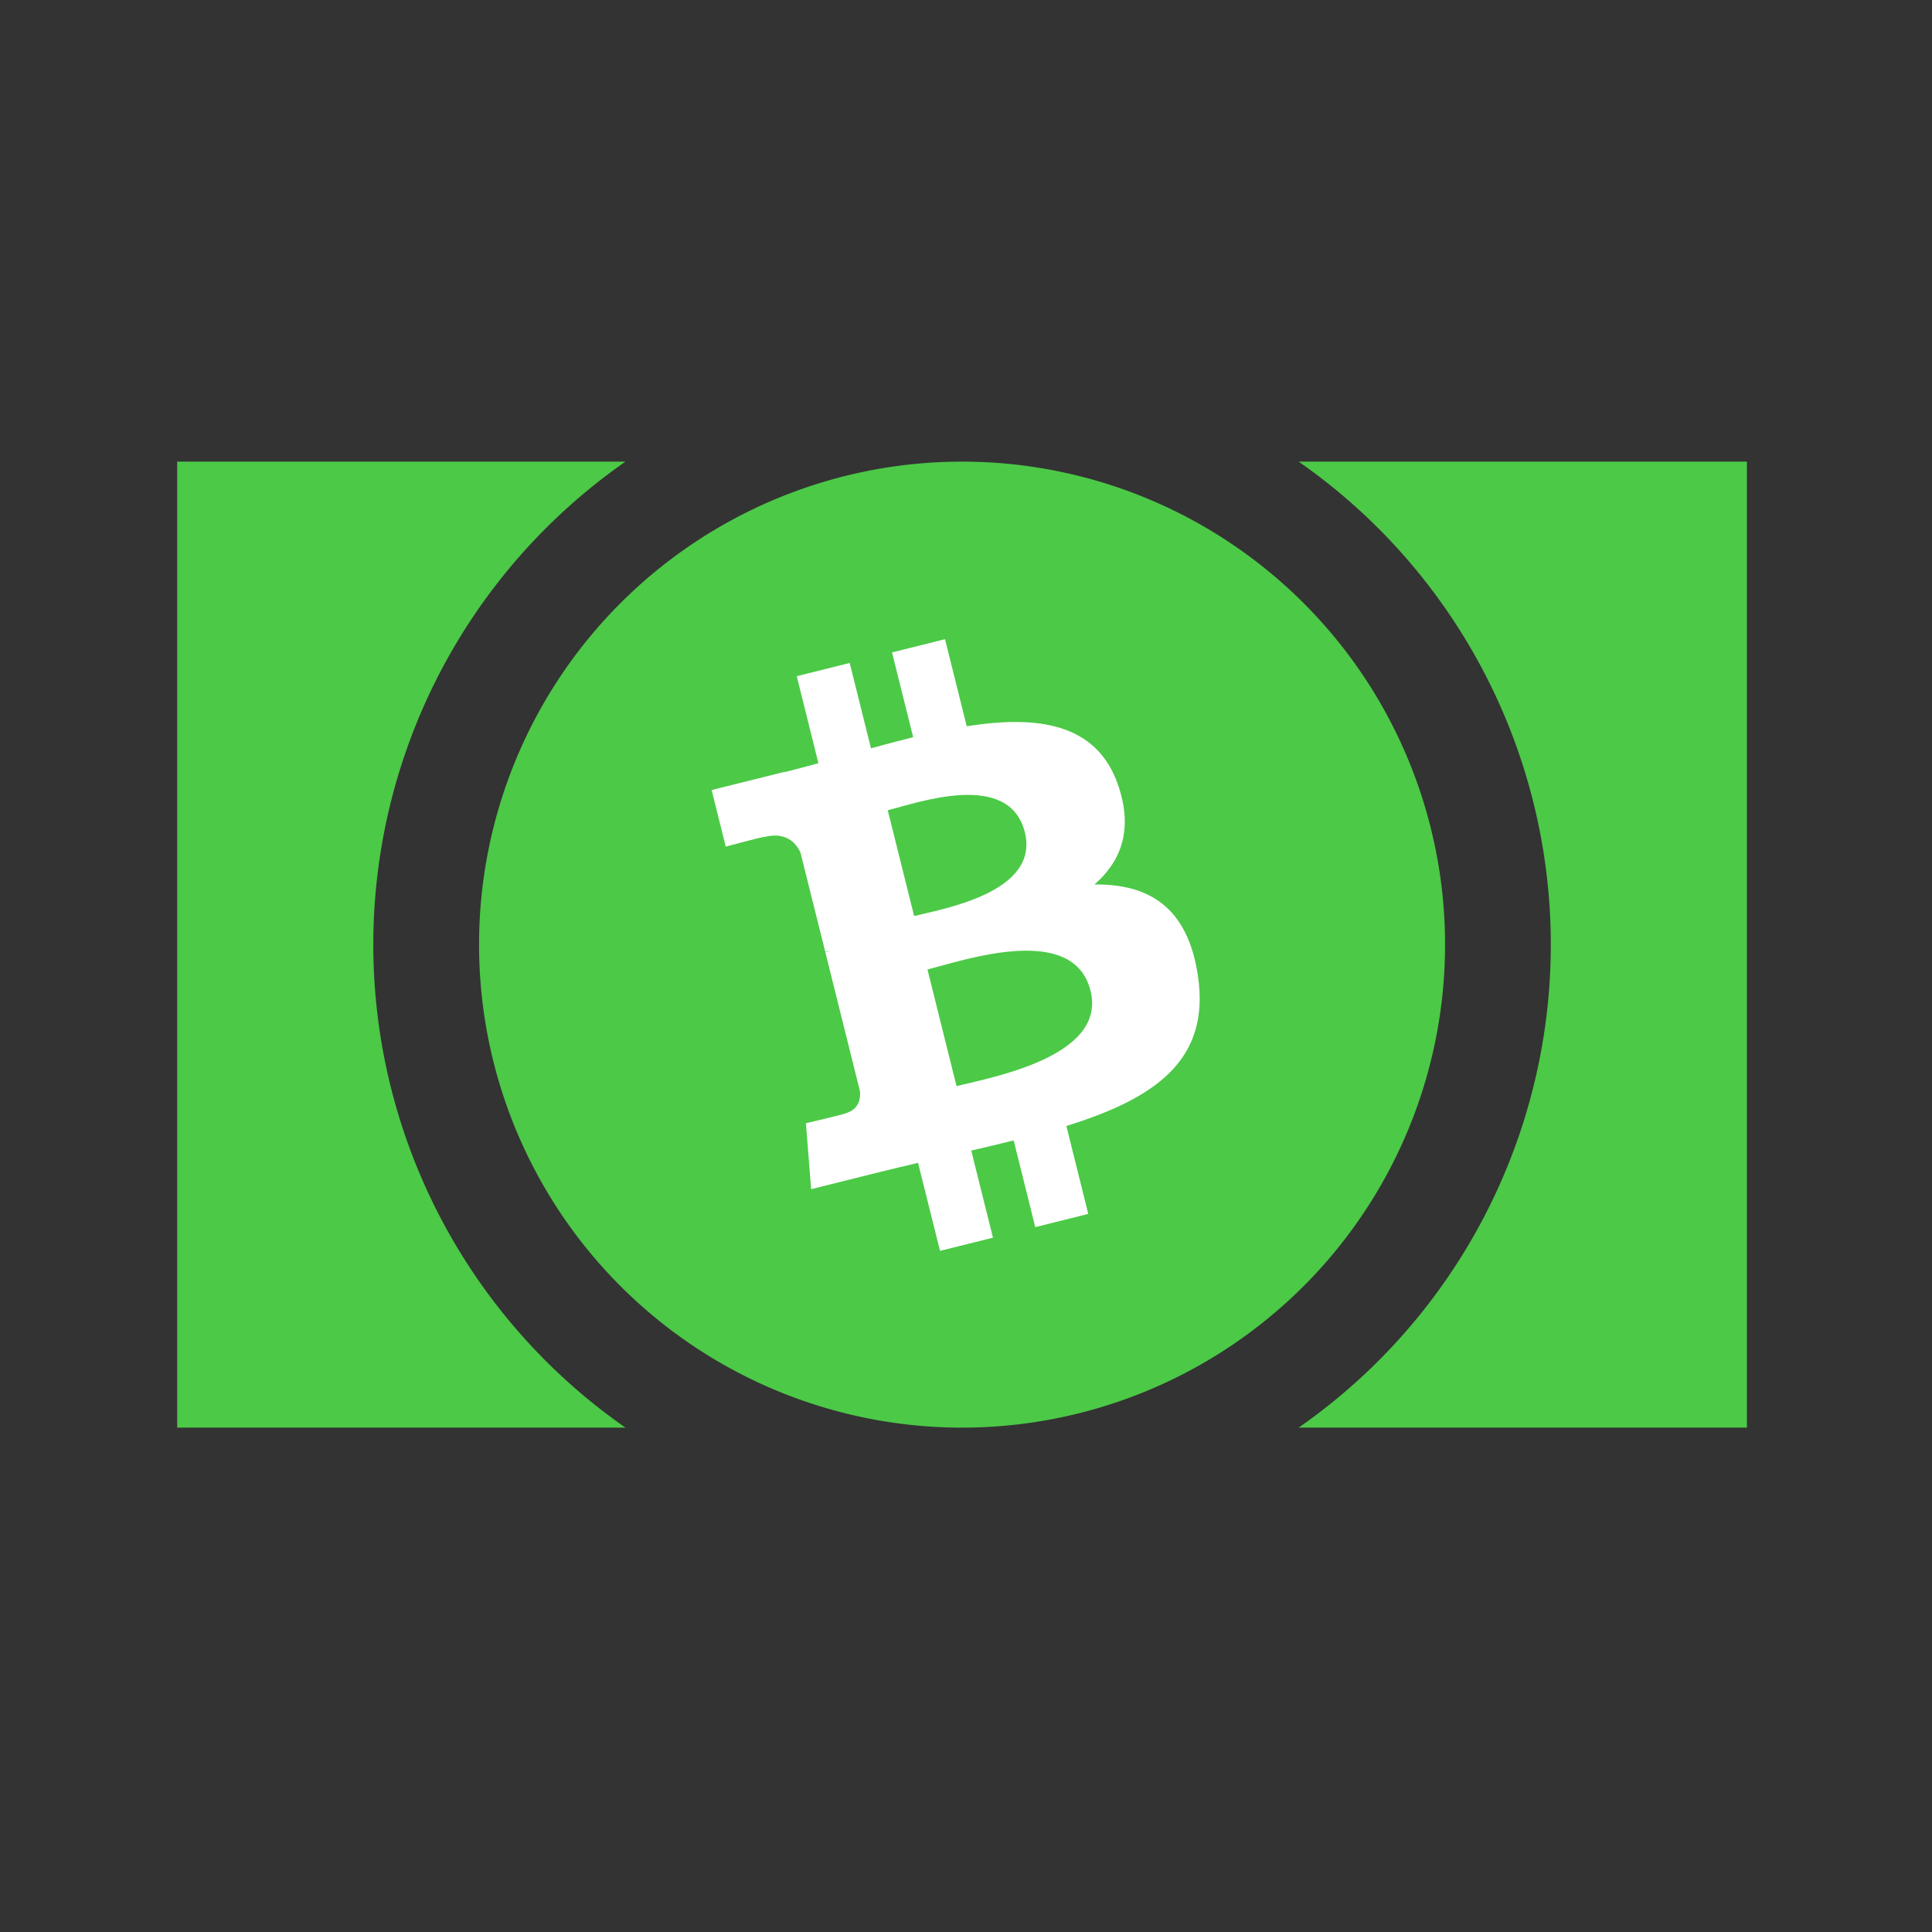 <?xml version="1.0" encoding="UTF-8" standalone="no"?>
<!-- Created with Inkscape (http://www.inkscape.org/) -->

<svg
   xmlns:dc="http://purl.org/dc/elements/1.1/"
   xmlns:cc="http://creativecommons.org/ns#"
   xmlns:rdf="http://www.w3.org/1999/02/22-rdf-syntax-ns#"
   xmlns:svg="http://www.w3.org/2000/svg"
   xmlns="http://www.w3.org/2000/svg"
   xmlns:sodipodi="http://sodipodi.sourceforge.net/DTD/sodipodi-0.dtd"
   xmlns:inkscape="http://www.inkscape.org/namespaces/inkscape"
   width="128px"
   height="128px"
   viewBox="0 0 128 128"
   version="1.1"
   id="SVGRoot"
   sodipodi:docname="bch-icon.svg"
   inkscape:version="0.92.2 5c3e80d, 2017-08-06">
  <rect x="0" y="0" width="128" height="128" fill="#333333" stroke="none"/>
  <sodipodi:namedview
     id="base"
     pagecolor="#ffffff"
     bordercolor="#666666"
     borderopacity="1.0"
     inkscape:pageopacity="0.0"
     inkscape:pageshadow="2"
     inkscape:zoom="4.9684211"
     inkscape:cx="71.25"
     inkscape:cy="57.25"
     inkscape:document-units="px"
     inkscape:current-layer="layer1"
     showgrid="false"
     inkscape:window-width="1529"
     inkscape:window-height="941"
     inkscape:window-x="478"
     inkscape:window-y="339"
     inkscape:window-maximized="0"
     inkscape:grid-bbox="true" />
  <defs
     id="defs3925" />
  <g
     id="layer1"
     inkscape:groupmode="layer"
     inkscape:label="Layer 1">
    <g
       transform="translate(-117.387,231.118)"
       id="g3758">
      <path
         d="m 129.126,-200.534 h 29.7 a 39,39 0 0 0 0,64 h -29.7 z m 52,0 a 32,32 0 0 0 0,64 32,32 0 0 0 0,-64 m 52,0 h -29.7 a 39,39 0 0 1 0,64 h 29.7 z"
         id="path37"
         inkscape:connector-curvature="0"
         style="fill:#4cc947" />
      <path
         d="m 191.44,-179.177 c -1.437,-4.059 -5.374,-4.558 -10.005,-3.825 l -1.438,-5.768 -3.511,0.876 1.4,5.616 c -0.923,0.23 -1.862,0.484 -2.795,0.736 l -1.409,-5.653 -3.509,0.875 1.436,5.767 c -0.756,0.205 -1.499,0.405 -2.227,0.587 l -0.005,-0.018 -4.843,1.206 0.936,3.75 c 0,0 2.58,-0.696 2.549,-0.637 1.422,-0.354 2.091,0.356 2.403,1.035 l 1.639,6.571 c 0.098,-0.024 0.227,-0.052 0.377,-0.068 -0.117,0.029 -0.242,0.06 -0.371,0.093 l 2.294,9.205 c 0.049,0.463 -0.036,1.242 -1.029,1.492 0.055,0.029 -2.552,0.636 -2.552,0.636 l 0.348,4.367 4.569,-1.139 c 0.851,-0.211 1.691,-0.405 2.513,-0.605 l 1.456,5.833 3.507,-0.874 -1.439,-5.772 c 0.968,-0.22 1.902,-0.445 2.811,-0.673 l 1.431,5.746 3.511,-0.876 -1.451,-5.824 c 5.818,-1.81 9.579,-4.327 8.71,-9.998 -0.699,-4.567 -3.295,-6.035 -6.846,-6.004 1.777,-1.544 2.594,-3.688 1.538,-6.656 z m -1.802,13.698 c 1.089,4.359 -6.499,5.724 -8.878,6.32 l -1.926,-7.729 c 2.38,-0.593 9.671,-3.138 10.804,1.41 z m -4.352,-10.498 c 0.988,3.967 -5.353,5.056 -7.335,5.55 l -1.748,-7.01 c 1.982,-0.494 8.051,-2.677 9.083,1.46 z"
         id="path39"
         inkscape:connector-curvature="0"
         style="fill:#ffffff" />
    </g>
  </g>
</svg>
